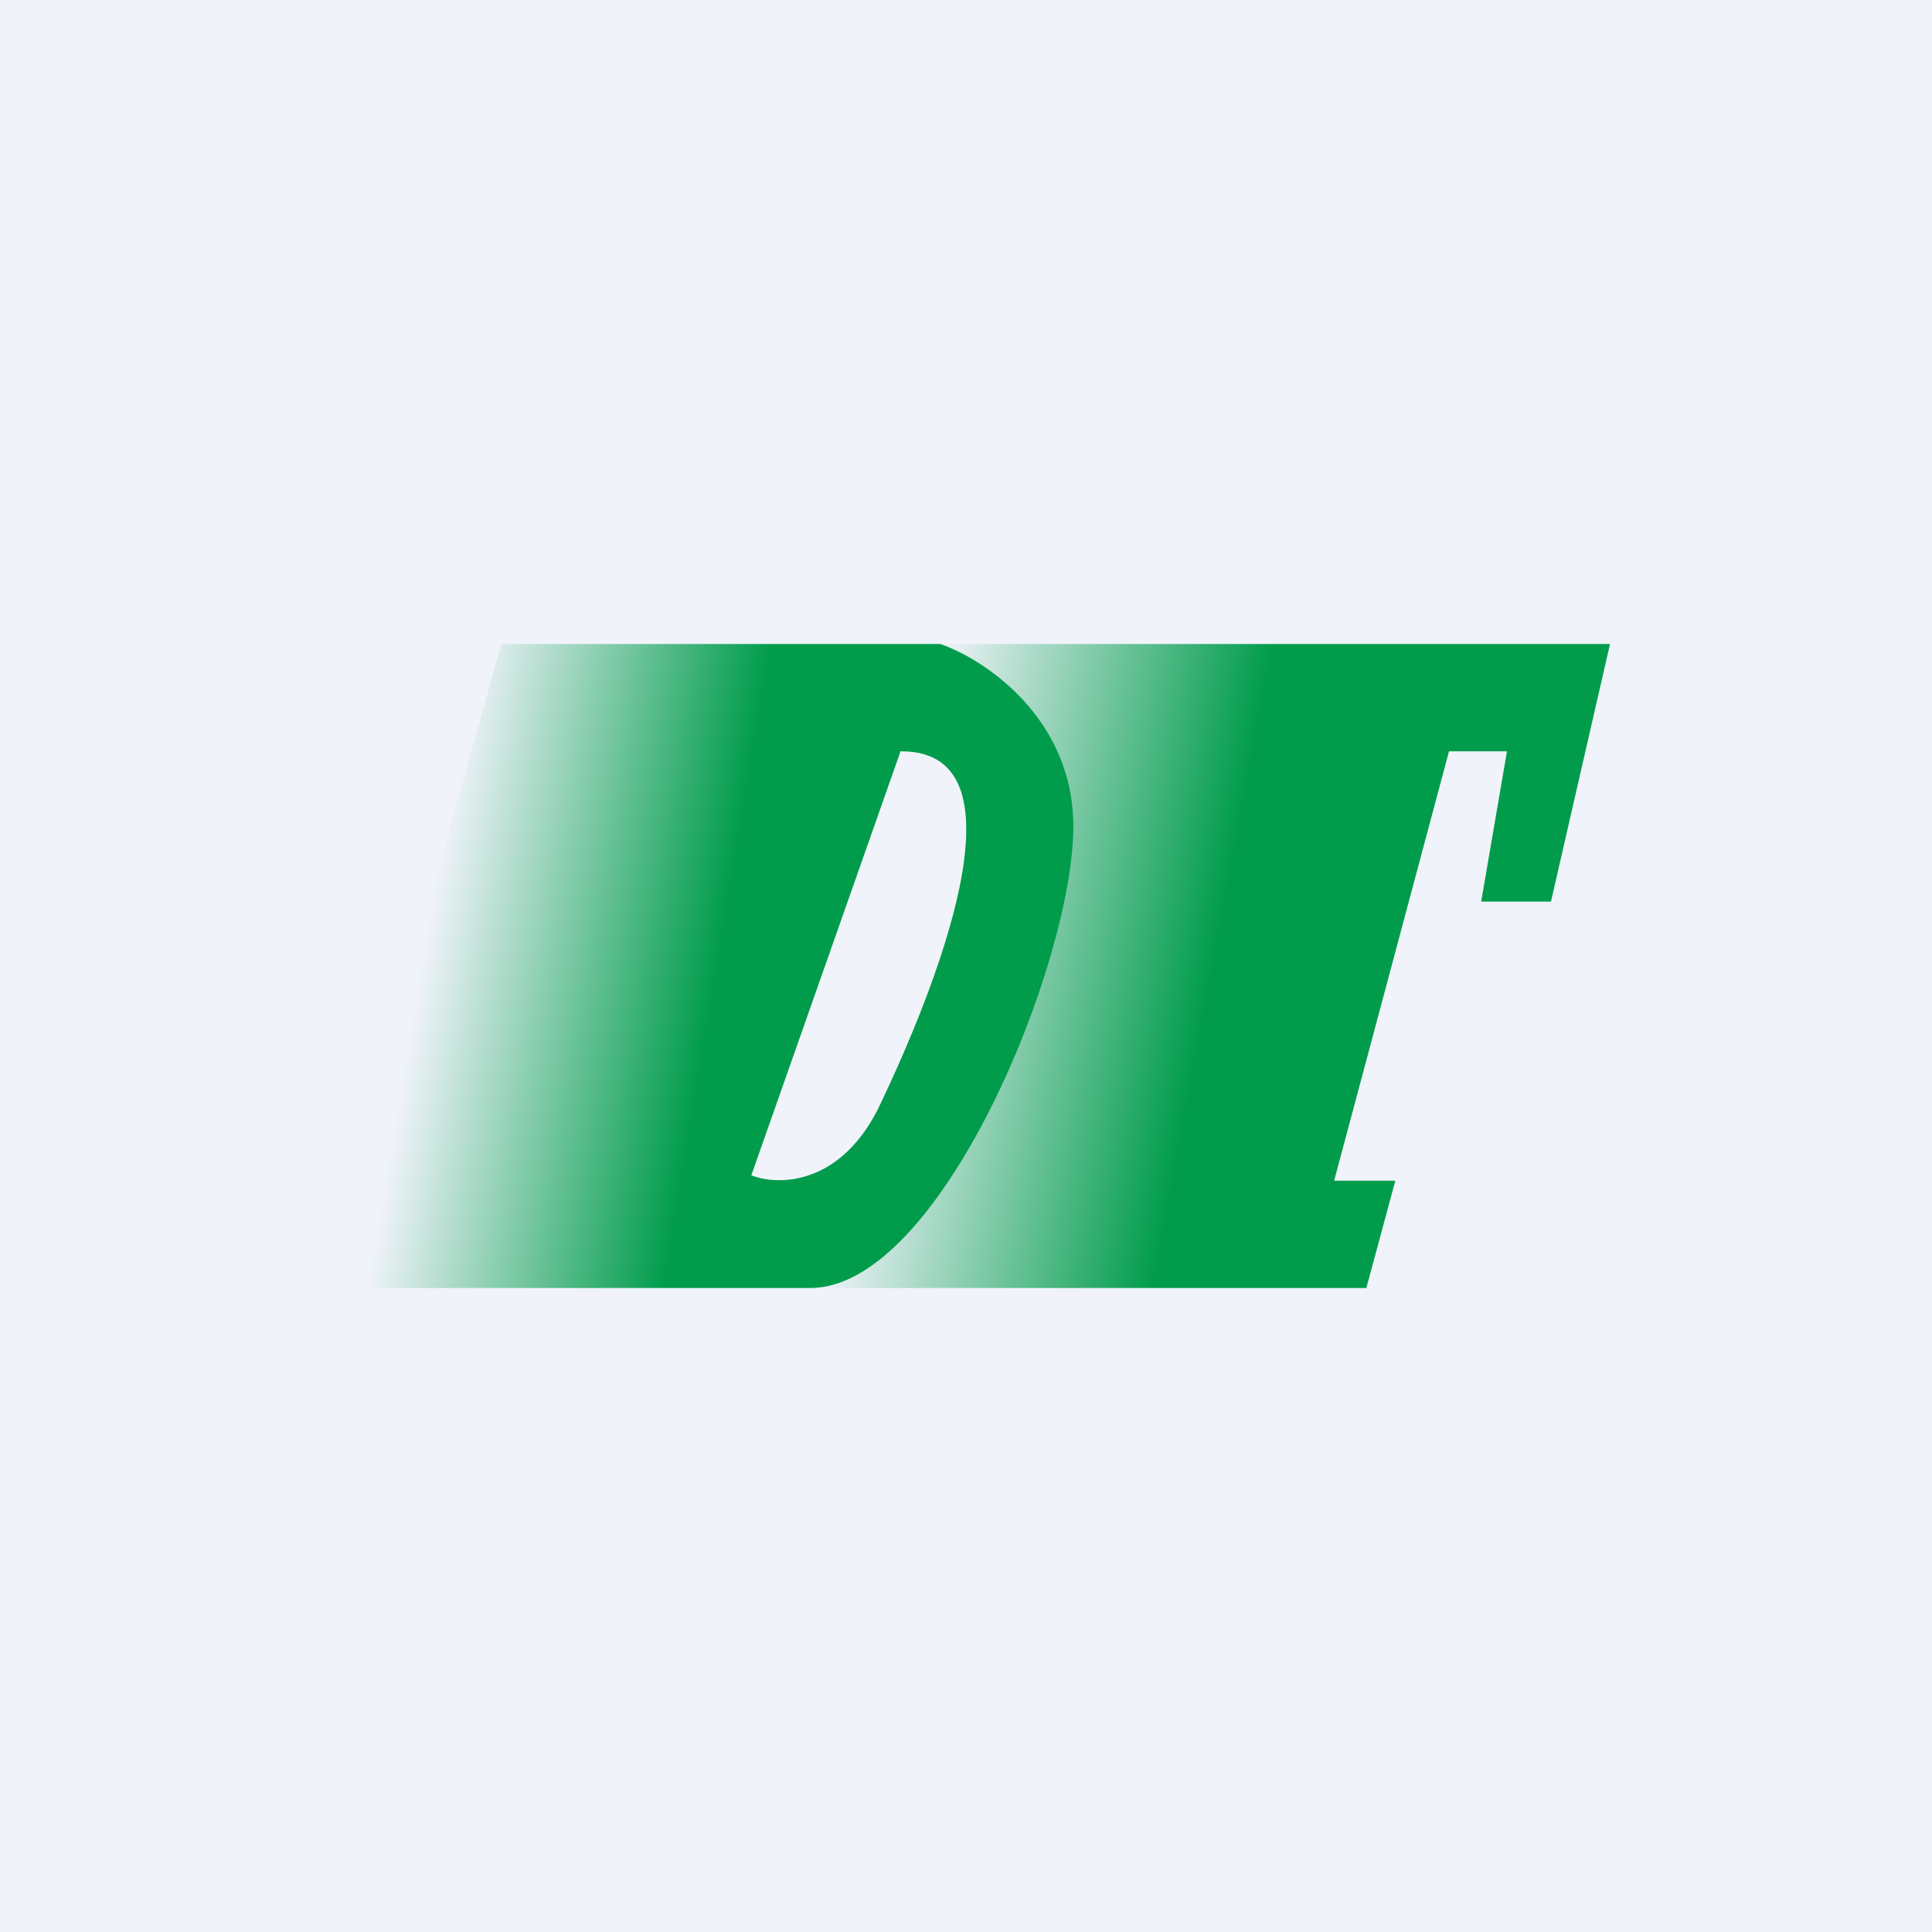 <!-- by TradingView --><svg width="18" height="18" viewBox="0 0 18 18" xmlns="http://www.w3.org/2000/svg"><path fill="#F0F3FA" d="M0 0h18v18H0z"/><path d="M15 6H8.43l1.07.82-.48 3.36L7.19 12h5.54l.27-1h-.57l1.07-4h.54l-.24 1.4h.65L15 6Z" fill="url(#a)"/><path d="M4.67 6h4.09c.41.14 1.24.69 1.24 1.7C10 8.97 8.76 12 7.55 12H3l1.67-6Zm3.72 1L7 10.95c.25.1.85.1 1.21-.68C8.67 9.3 9.63 7 8.4 7Z" fill="url(#b)"/><defs><linearGradient id="a" x1="15" y1="9.5" x2="8.35" y2="8.26" gradientUnits="userSpaceOnUse"><stop offset=".55" stop-color="#009C4B"/><stop offset="1" stop-color="#F0F3FA"/></linearGradient><linearGradient id="b" x1="10" y1="9.5" x2="4" y2="8.5" gradientUnits="userSpaceOnUse"><stop offset=".55" stop-color="#009C4B"/><stop offset="1" stop-color="#F0F3FA"/></linearGradient></defs></svg>